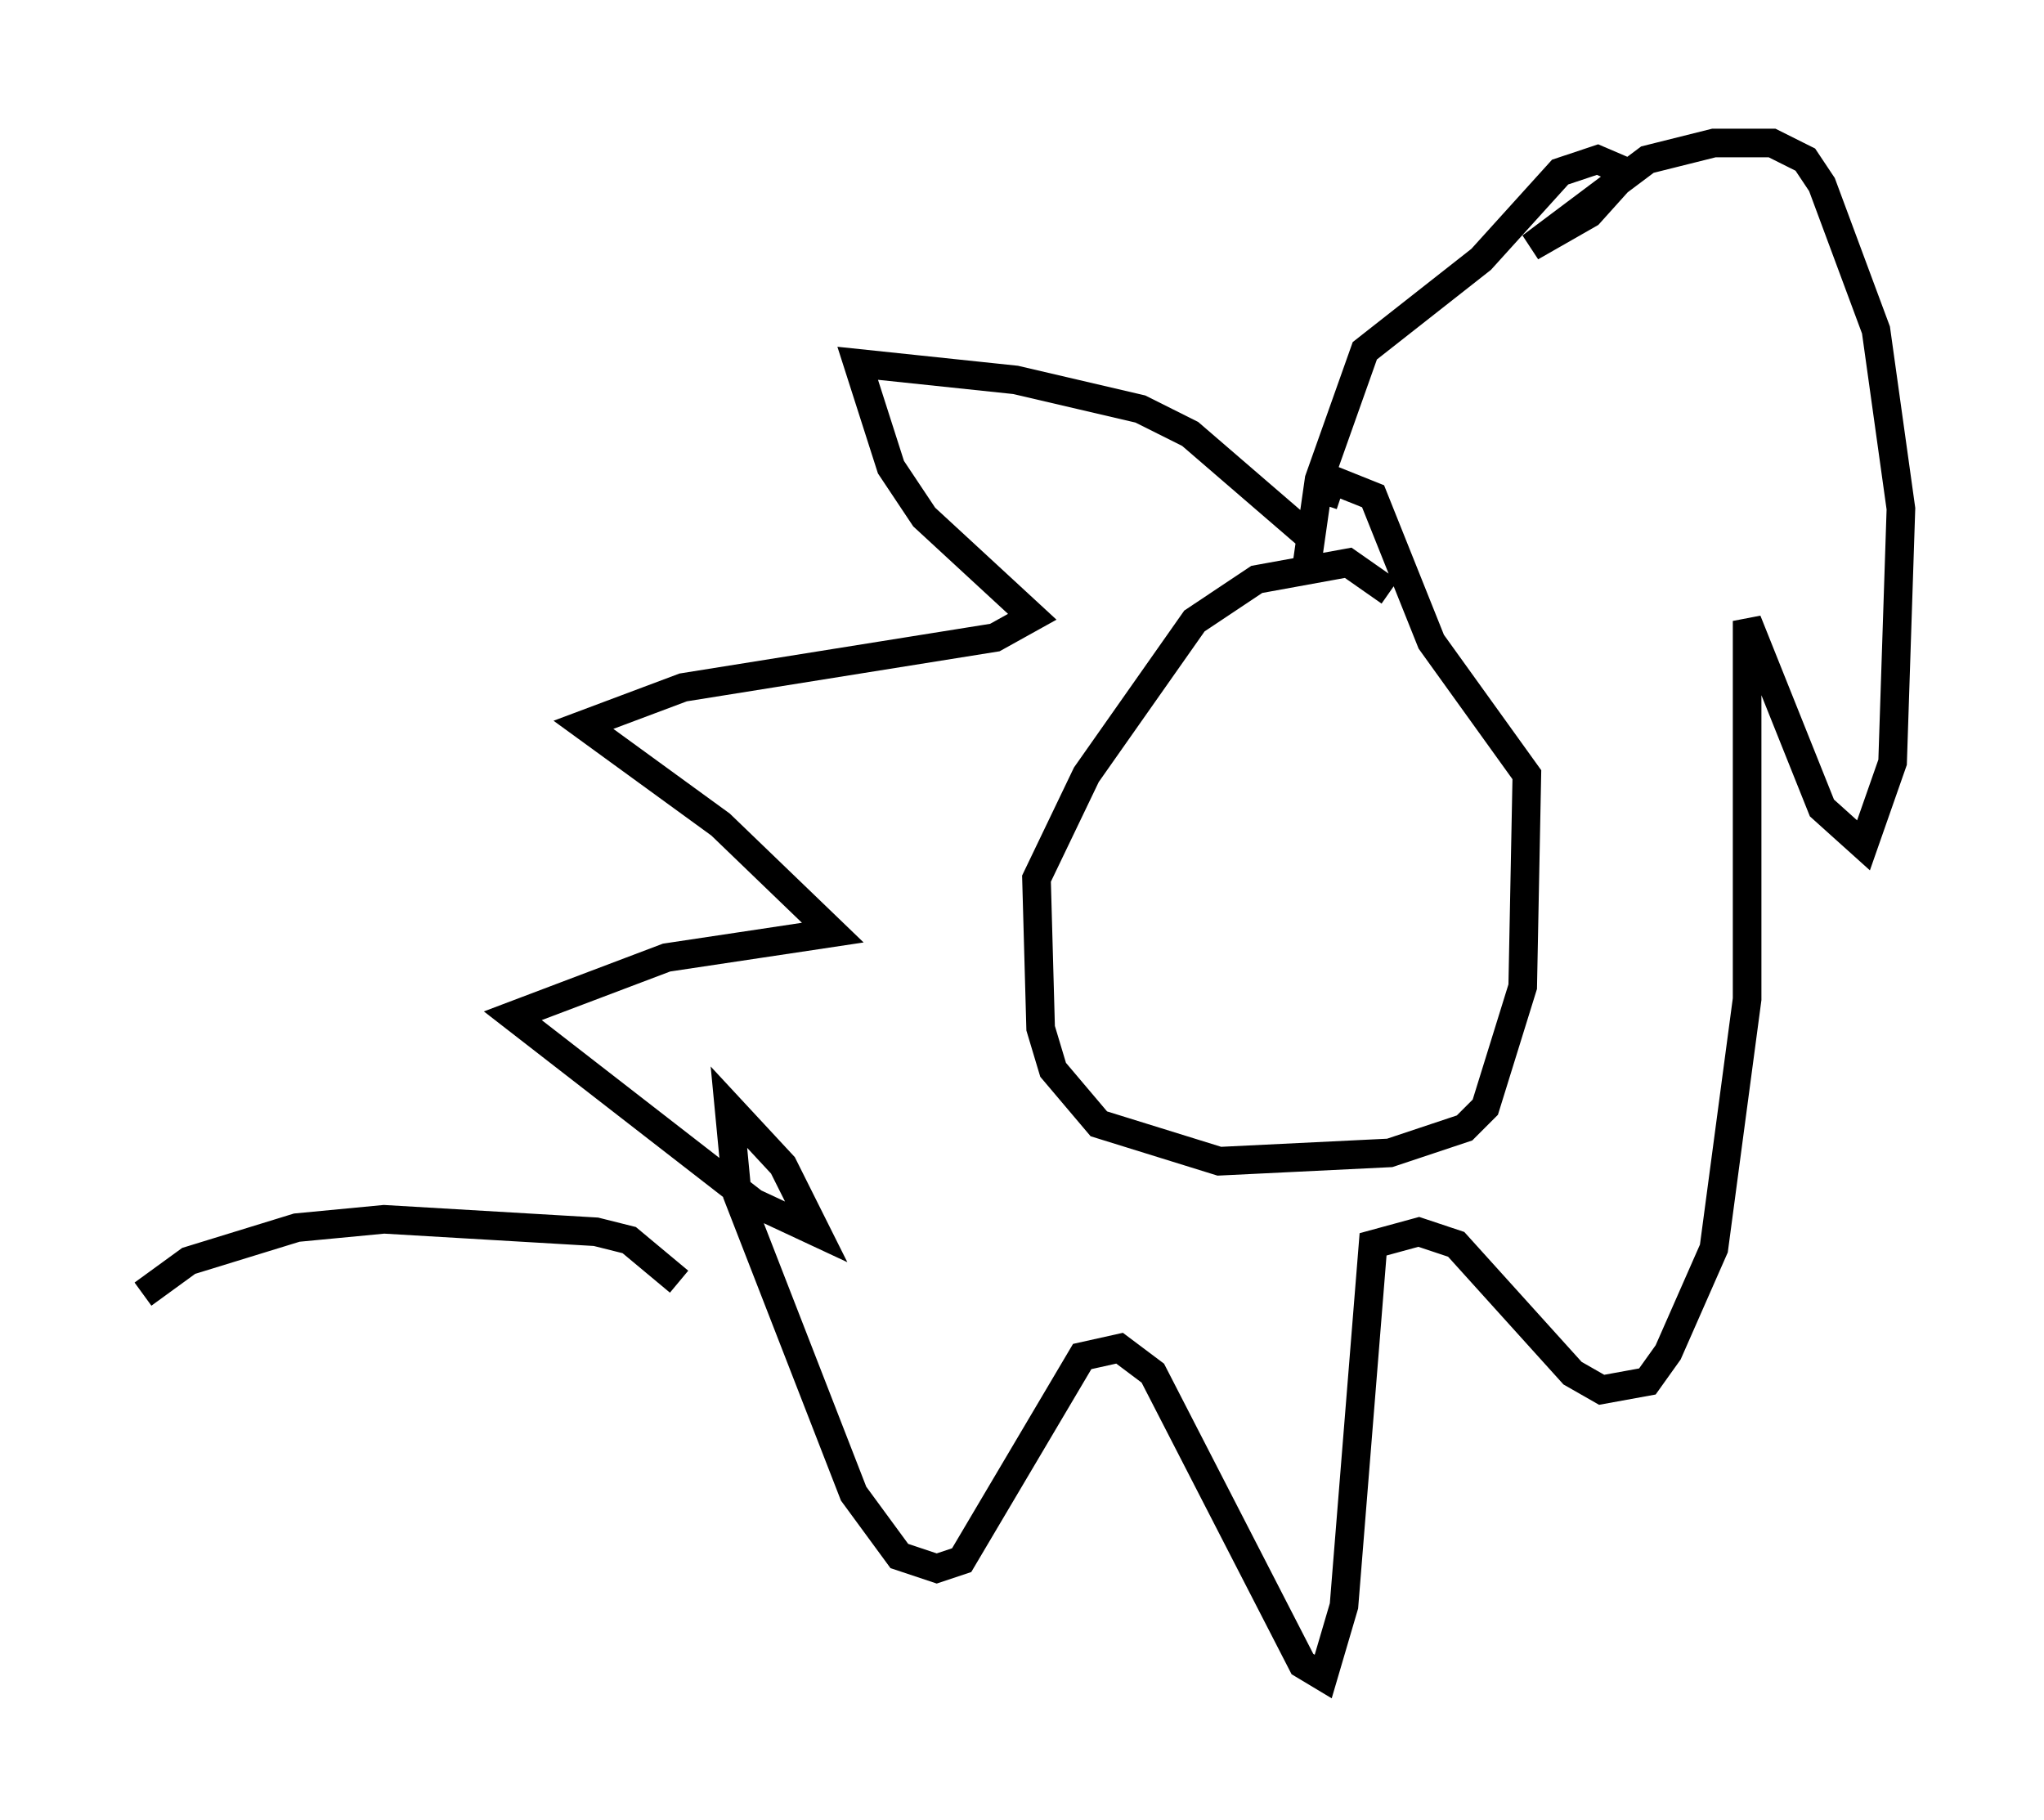 <?xml version="1.0" encoding="utf-8" ?>
<svg baseProfile="full" height="63.598" version="1.1" width="71.441" xmlns="http://www.w3.org/2000/svg" xmlns:ev="http://www.w3.org/2001/xml-events" xmlns:xlink="http://www.w3.org/1999/xlink"><defs /><rect fill="white" height="63.598" width="71.441" x="0" y="0" /><path d="M48.43, 21.704 m0.145, -1.017 l-1.453, -1.017 -3.196, 0.581 l-2.179, 1.453 -3.777, 5.374 l-1.743, 3.631 0.145, 5.229 l0.436, 1.453 1.598, 1.888 l4.212, 1.307 5.955, -0.291 l2.615, -0.872 0.726, -0.726 l1.307, -4.212 0.145, -7.408 l-3.341, -4.648 -2.034, -5.084 l-1.453, -0.581 -0.291, 0.872 m-0.436, 1.162 l-4.212, -3.631 -1.743, -0.872 l-4.358, -1.017 -5.52, -0.581 l1.162, 3.631 1.162, 1.743 l3.777, 3.486 -1.307, 0.726 l-10.894, 1.743 -3.486, 1.307 l4.793, 3.486 3.922, 3.777 l-5.81, 0.872 -5.374, 2.034 l8.425, 6.536 2.179, 1.017 l-1.162, -2.324 -1.888, -2.034 l0.291, 3.05 4.067, 10.458 l1.598, 2.179 1.307, 0.436 l0.872, -0.291 4.212, -7.117 l1.307, -0.291 1.162, 0.872 l5.229, 10.168 0.726, 0.436 l0.726, -2.469 1.017, -12.637 l1.598, -0.436 1.307, 0.436 l4.067, 4.503 1.017, 0.581 l1.598, -0.291 0.726, -1.017 l1.598, -3.631 1.162, -8.715 l0.0, -13.218 2.615, 6.536 l1.453, 1.307 1.017, -2.905 l0.291, -8.86 -0.872, -6.246 l-1.888, -5.084 -0.581, -0.872 l-1.162, -0.581 -2.034, 0.0 l-2.324, 0.581 -4.067, 3.05 l2.034, -1.162 1.307, -1.453 l-1.017, -0.436 -1.307, 0.436 l-2.76, 3.05 -4.067, 3.196 l-1.598, 4.503 -0.436, 3.05 m-21.933, 24.983 l-1.743, -1.453 -1.162, -0.291 l-7.408, -0.436 -3.05, 0.291 l-3.777, 1.162 -1.598, 1.162 " fill="none" stroke="black" stroke-width="1" /></svg>